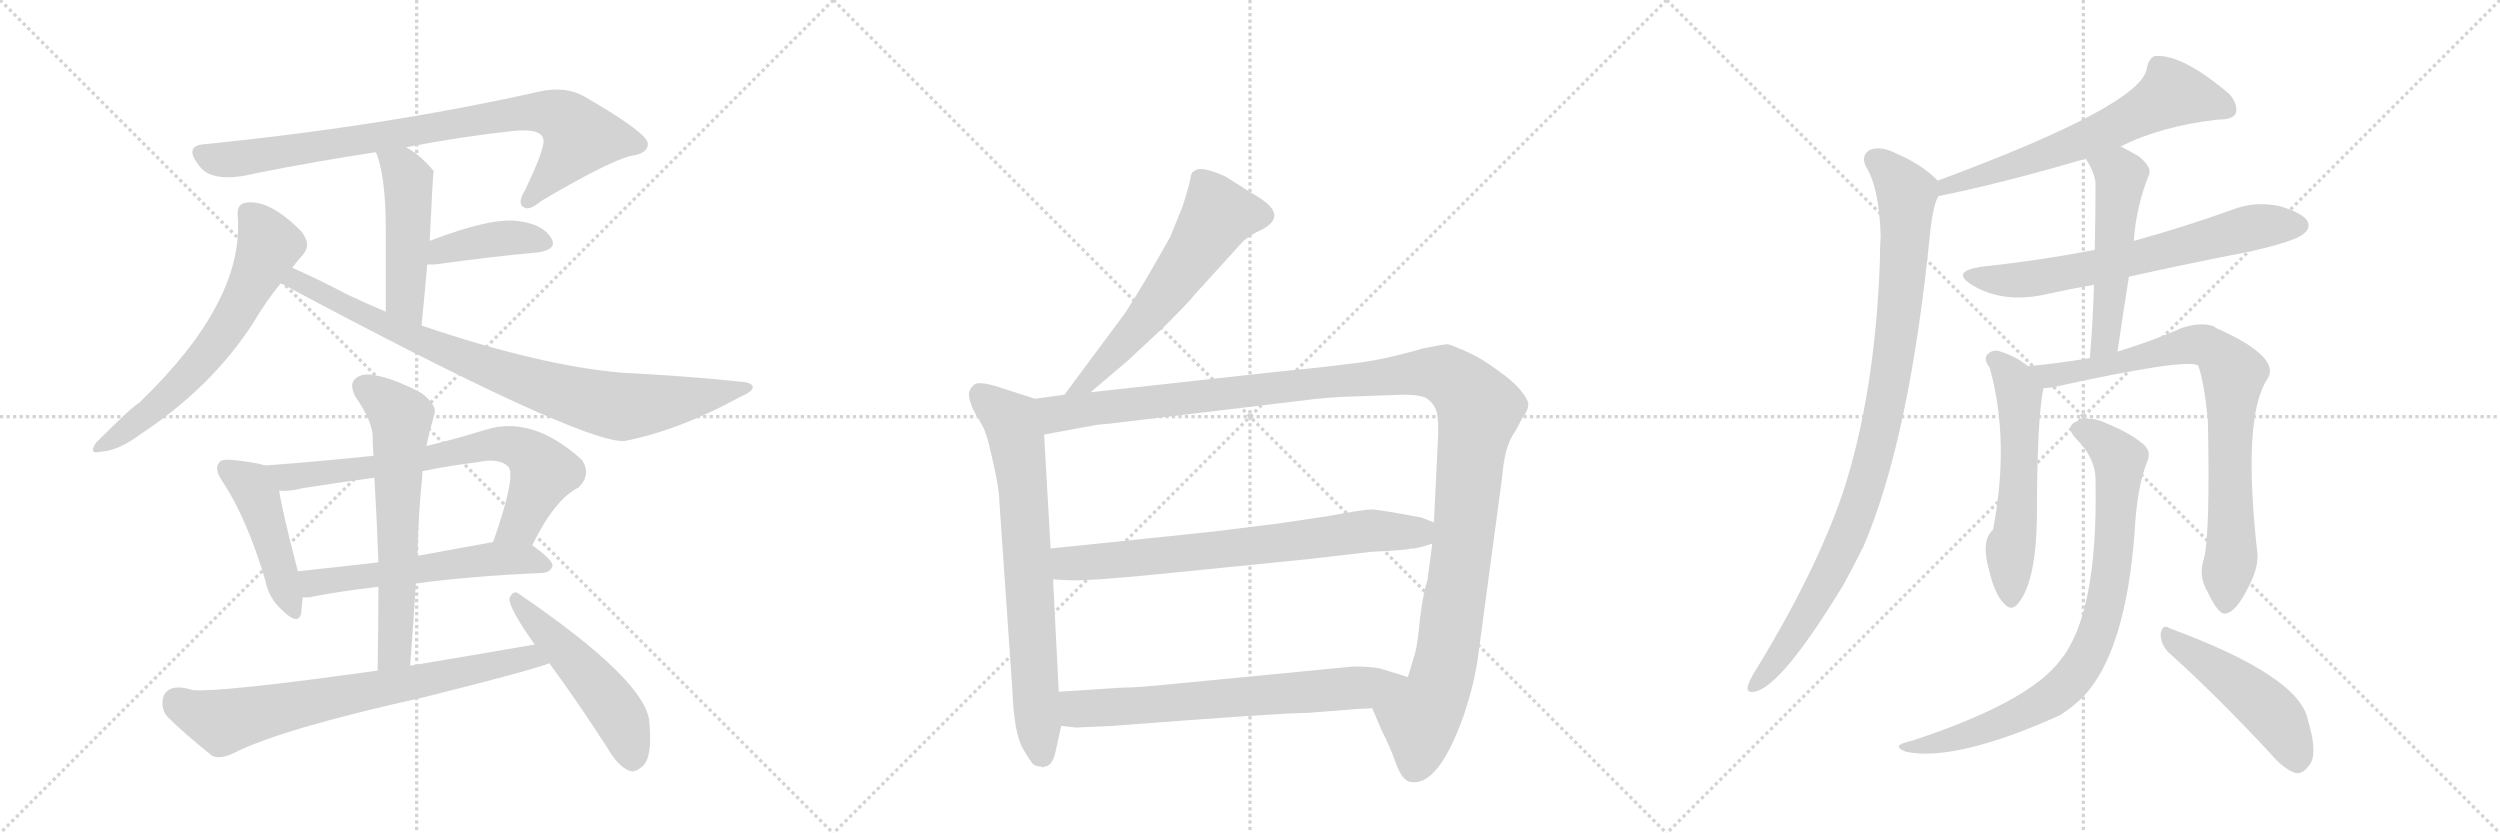 <svg version="1.1" viewBox="0 0 3072 1024" xmlns="http://www.w3.org/2000/svg">
  <g stroke="lightgray" stroke-dasharray="1,1" stroke-width="1" transform="scale(4, 4)">
    <line x1="0" y1="0" x2="256" y2="256"></line>
    <line x1="256" y1="0" x2="0" y2="256"></line>
    <line x1="128" y1="0" x2="128" y2="256"></line>
    <line x1="0" y1="128" x2="256" y2="128"></line>
    <line x1="256" y1="0" x2="512" y2="256"></line>
    <line x1="512" y1="0" x2="256" y2="256"></line>
    <line x1="384" y1="0" x2="384" y2="256"></line>
    <line x1="256" y1="128" x2="512" y2="128"></line>
    <line x1="512" y1="0" x2="768" y2="256"></line>
    <line x1="768" y1="0" x2="512" y2="256"></line>
    <line x1="640" y1="0" x2="640" y2="256"></line>
    <line x1="512" y1="128" x2="768" y2="128"></line>
  </g>
<g transform="scale(1, -1) translate(0, -850)">
   <style type="text/css">
    @keyframes keyframes0 {
      from {
       stroke: black;
       stroke-dashoffset: 838;
       stroke-width: 128;
       }
       73% {
       animation-timing-function: step-end;
       stroke: black;
       stroke-dashoffset: 0;
       stroke-width: 128;
       }
       to {
       stroke: black;
       stroke-width: 1024;
       }
       }
       #make-me-a-hanzi-animation-0 {
         animation: keyframes0 0.932s both;
         animation-delay: 0s;
         animation-timing-function: linear;
       }
    @keyframes keyframes1 {
      from {
       stroke: black;
       stroke-dashoffset: 477;
       stroke-width: 128;
       }
       61% {
       animation-timing-function: step-end;
       stroke: black;
       stroke-dashoffset: 0;
       stroke-width: 128;
       }
       to {
       stroke: black;
       stroke-width: 1024;
       }
       }
       #make-me-a-hanzi-animation-1 {
         animation: keyframes1 0.638s both;
         animation-delay: 0.932s;
         animation-timing-function: linear;
       }
    @keyframes keyframes2 {
      from {
       stroke: black;
       stroke-dashoffset: 398;
       stroke-width: 128;
       }
       56% {
       animation-timing-function: step-end;
       stroke: black;
       stroke-dashoffset: 0;
       stroke-width: 128;
       }
       to {
       stroke: black;
       stroke-width: 1024;
       }
       }
       #make-me-a-hanzi-animation-2 {
         animation: keyframes2 0.574s both;
         animation-delay: 1.57s;
         animation-timing-function: linear;
       }
    @keyframes keyframes3 {
      from {
       stroke: black;
       stroke-dashoffset: 627;
       stroke-width: 128;
       }
       67% {
       animation-timing-function: step-end;
       stroke: black;
       stroke-dashoffset: 0;
       stroke-width: 128;
       }
       to {
       stroke: black;
       stroke-width: 1024;
       }
       }
       #make-me-a-hanzi-animation-3 {
         animation: keyframes3 0.76s both;
         animation-delay: 2.144s;
         animation-timing-function: linear;
       }
    @keyframes keyframes4 {
      from {
       stroke: black;
       stroke-dashoffset: 852;
       stroke-width: 128;
       }
       73% {
       animation-timing-function: step-end;
       stroke: black;
       stroke-dashoffset: 0;
       stroke-width: 128;
       }
       to {
       stroke: black;
       stroke-width: 1024;
       }
       }
       #make-me-a-hanzi-animation-4 {
         animation: keyframes4 0.943s both;
         animation-delay: 2.904s;
         animation-timing-function: linear;
       }
    @keyframes keyframes5 {
      from {
       stroke: black;
       stroke-dashoffset: 453;
       stroke-width: 128;
       }
       60% {
       animation-timing-function: step-end;
       stroke: black;
       stroke-dashoffset: 0;
       stroke-width: 128;
       }
       to {
       stroke: black;
       stroke-width: 1024;
       }
       }
       #make-me-a-hanzi-animation-5 {
         animation: keyframes5 0.619s both;
         animation-delay: 3.848s;
         animation-timing-function: linear;
       }
    @keyframes keyframes6 {
      from {
       stroke: black;
       stroke-dashoffset: 708;
       stroke-width: 128;
       }
       70% {
       animation-timing-function: step-end;
       stroke: black;
       stroke-dashoffset: 0;
       stroke-width: 128;
       }
       to {
       stroke: black;
       stroke-width: 1024;
       }
       }
       #make-me-a-hanzi-animation-6 {
         animation: keyframes6 0.826s both;
         animation-delay: 4.466s;
         animation-timing-function: linear;
       }
    @keyframes keyframes7 {
      from {
       stroke: black;
       stroke-dashoffset: 560;
       stroke-width: 128;
       }
       65% {
       animation-timing-function: step-end;
       stroke: black;
       stroke-dashoffset: 0;
       stroke-width: 128;
       }
       to {
       stroke: black;
       stroke-width: 1024;
       }
       }
       #make-me-a-hanzi-animation-7 {
         animation: keyframes7 0.706s both;
         animation-delay: 5.292s;
         animation-timing-function: linear;
       }
    @keyframes keyframes8 {
      from {
       stroke: black;
       stroke-dashoffset: 624;
       stroke-width: 128;
       }
       67% {
       animation-timing-function: step-end;
       stroke: black;
       stroke-dashoffset: 0;
       stroke-width: 128;
       }
       to {
       stroke: black;
       stroke-width: 1024;
       }
       }
       #make-me-a-hanzi-animation-8 {
         animation: keyframes8 0.758s both;
         animation-delay: 5.998s;
         animation-timing-function: linear;
       }
    @keyframes keyframes9 {
      from {
       stroke: black;
       stroke-dashoffset: 722;
       stroke-width: 128;
       }
       70% {
       animation-timing-function: step-end;
       stroke: black;
       stroke-dashoffset: 0;
       stroke-width: 128;
       }
       to {
       stroke: black;
       stroke-width: 1024;
       }
       }
       #make-me-a-hanzi-animation-9 {
         animation: keyframes9 0.838s both;
         animation-delay: 6.756s;
         animation-timing-function: linear;
       }
    @keyframes keyframes10 {
      from {
       stroke: black;
       stroke-dashoffset: 502;
       stroke-width: 128;
       }
       62% {
       animation-timing-function: step-end;
       stroke: black;
       stroke-dashoffset: 0;
       stroke-width: 128;
       }
       to {
       stroke: black;
       stroke-width: 1024;
       }
       }
       #make-me-a-hanzi-animation-10 {
         animation: keyframes10 0.659s both;
         animation-delay: 7.594s;
         animation-timing-function: linear;
       }
    @keyframes keyframes11 {
      from {
       stroke: black;
       stroke-dashoffset: 594;
       stroke-width: 128;
       }
       66% {
       animation-timing-function: step-end;
       stroke: black;
       stroke-dashoffset: 0;
       stroke-width: 128;
       }
       to {
       stroke: black;
       stroke-width: 1024;
       }
       }
       #make-me-a-hanzi-animation-11 {
         animation: keyframes11 0.733s both;
         animation-delay: 8.252s;
         animation-timing-function: linear;
       }
    @keyframes keyframes12 {
      from {
       stroke: black;
       stroke-dashoffset: 722;
       stroke-width: 128;
       }
       70% {
       animation-timing-function: step-end;
       stroke: black;
       stroke-dashoffset: 0;
       stroke-width: 128;
       }
       to {
       stroke: black;
       stroke-width: 1024;
       }
       }
       #make-me-a-hanzi-animation-12 {
         animation: keyframes12 0.838s both;
         animation-delay: 8.986s;
         animation-timing-function: linear;
       }
    @keyframes keyframes13 {
      from {
       stroke: black;
       stroke-dashoffset: 1272;
       stroke-width: 128;
       }
       81% {
       animation-timing-function: step-end;
       stroke: black;
       stroke-dashoffset: 0;
       stroke-width: 128;
       }
       to {
       stroke: black;
       stroke-width: 1024;
       }
       }
       #make-me-a-hanzi-animation-13 {
         animation: keyframes13 1.285s both;
         animation-delay: 9.823s;
         animation-timing-function: linear;
       }
    @keyframes keyframes14 {
      from {
       stroke: black;
       stroke-dashoffset: 721;
       stroke-width: 128;
       }
       70% {
       animation-timing-function: step-end;
       stroke: black;
       stroke-dashoffset: 0;
       stroke-width: 128;
       }
       to {
       stroke: black;
       stroke-width: 1024;
       }
       }
       #make-me-a-hanzi-animation-14 {
         animation: keyframes14 0.837s both;
         animation-delay: 11.108s;
         animation-timing-function: linear;
       }
    @keyframes keyframes15 {
      from {
       stroke: black;
       stroke-dashoffset: 677;
       stroke-width: 128;
       }
       69% {
       animation-timing-function: step-end;
       stroke: black;
       stroke-dashoffset: 0;
       stroke-width: 128;
       }
       to {
       stroke: black;
       stroke-width: 1024;
       }
       }
       #make-me-a-hanzi-animation-15 {
         animation: keyframes15 0.801s both;
         animation-delay: 11.945s;
         animation-timing-function: linear;
       }
    @keyframes keyframes16 {
      from {
       stroke: black;
       stroke-dashoffset: 639;
       stroke-width: 128;
       }
       68% {
       animation-timing-function: step-end;
       stroke: black;
       stroke-dashoffset: 0;
       stroke-width: 128;
       }
       to {
       stroke: black;
       stroke-width: 1024;
       }
       }
       #make-me-a-hanzi-animation-16 {
         animation: keyframes16 0.77s both;
         animation-delay: 12.746s;
         animation-timing-function: linear;
       }
    @keyframes keyframes17 {
      from {
       stroke: black;
       stroke-dashoffset: 957;
       stroke-width: 128;
       }
       76% {
       animation-timing-function: step-end;
       stroke: black;
       stroke-dashoffset: 0;
       stroke-width: 128;
       }
       to {
       stroke: black;
       stroke-width: 1024;
       }
       }
       #make-me-a-hanzi-animation-17 {
         animation: keyframes17 1.029s both;
         animation-delay: 13.516s;
         animation-timing-function: linear;
       }
    @keyframes keyframes18 {
      from {
       stroke: black;
       stroke-dashoffset: 664;
       stroke-width: 128;
       }
       68% {
       animation-timing-function: step-end;
       stroke: black;
       stroke-dashoffset: 0;
       stroke-width: 128;
       }
       to {
       stroke: black;
       stroke-width: 1024;
       }
       }
       #make-me-a-hanzi-animation-18 {
         animation: keyframes18 0.79s both;
         animation-delay: 14.545s;
         animation-timing-function: linear;
       }
    @keyframes keyframes19 {
      from {
       stroke: black;
       stroke-dashoffset: 518;
       stroke-width: 128;
       }
       63% {
       animation-timing-function: step-end;
       stroke: black;
       stroke-dashoffset: 0;
       stroke-width: 128;
       }
       to {
       stroke: black;
       stroke-width: 1024;
       }
       }
       #make-me-a-hanzi-animation-19 {
         animation: keyframes19 0.672s both;
         animation-delay: 15.335s;
         animation-timing-function: linear;
       }
    @keyframes keyframes20 {
      from {
       stroke: black;
       stroke-dashoffset: 560;
       stroke-width: 128;
       }
       65% {
       animation-timing-function: step-end;
       stroke: black;
       stroke-dashoffset: 0;
       stroke-width: 128;
       }
       to {
       stroke: black;
       stroke-width: 1024;
       }
       }
       #make-me-a-hanzi-animation-20 {
         animation: keyframes20 0.706s both;
         animation-delay: 16.007s;
         animation-timing-function: linear;
       }
    @keyframes keyframes21 {
      from {
       stroke: black;
       stroke-dashoffset: 809;
       stroke-width: 128;
       }
       72% {
       animation-timing-function: step-end;
       stroke: black;
       stroke-dashoffset: 0;
       stroke-width: 128;
       }
       to {
       stroke: black;
       stroke-width: 1024;
       }
       }
       #make-me-a-hanzi-animation-21 {
         animation: keyframes21 0.908s both;
         animation-delay: 16.712s;
         animation-timing-function: linear;
       }
    @keyframes keyframes22 {
      from {
       stroke: black;
       stroke-dashoffset: 820;
       stroke-width: 128;
       }
       73% {
       animation-timing-function: step-end;
       stroke: black;
       stroke-dashoffset: 0;
       stroke-width: 128;
       }
       to {
       stroke: black;
       stroke-width: 1024;
       }
       }
       #make-me-a-hanzi-animation-22 {
         animation: keyframes22 0.917s both;
         animation-delay: 17.621s;
         animation-timing-function: linear;
       }
    @keyframes keyframes23 {
      from {
       stroke: black;
       stroke-dashoffset: 480;
       stroke-width: 128;
       }
       61% {
       animation-timing-function: step-end;
       stroke: black;
       stroke-dashoffset: 0;
       stroke-width: 128;
       }
       to {
       stroke: black;
       stroke-width: 1024;
       }
       }
       #make-me-a-hanzi-animation-23 {
         animation: keyframes23 0.641s both;
         animation-delay: 18.538s;
         animation-timing-function: linear;
       }
</style>
<path d="M 499 669 Q 565 682 630 689 Q 667 693 668 677 Q 668 664 645 616 Q 635 600 644 595 Q 651 591 665 603 Q 743 649 773 658 Q 797 661 796 674 Q 795 687 717 732 Q 695 744 665 738 Q 479 696 254 673 Q 224 672 245 646 Q 261 624 314 637 Q 389 652 462 663 L 499 669 Z" fill="lightgray"></path> 
<path d="M 518 450 Q 522 490 525 525 L 528 554 Q 532 639 533 640 L 532 641 Q 516 660 499 669 C 473 684 452 691 462 663 Q 474 633 474 570 Q 474 533 474 467 C 474 437 515 420 518 450 Z" fill="lightgray"></path> 
<path d="M 525 525 Q 529 525 534 525 Q 607 535 662 540 Q 686 544 677 558 Q 667 574 639 578 Q 606 584 528 554 C 500 543 495 525 525 525 Z" fill="lightgray"></path> 
<path d="M 359 521 Q 366 530 373 538 Q 383 550 370 566 Q 331 605 303 601 Q 291 600 292 585 Q 301 480 171 355 Q 164 352 118 306 Q 108 291 124 295 Q 145 296 172 316 Q 260 374 311 453 Q 327 480 345 502 L 359 521 Z" fill="lightgray"></path> 
<path d="M 345 502 Q 712 306 767 308 Q 834 321 909 362 Q 925 369 925 374 Q 925 380 910 381 Q 843 388 764 392 Q 662 401 518 450 L 474 467 Q 450 477 427 488 Q 387 509 359 521 C 332 533 319 516 345 502 Z" fill="lightgray"></path> 
<path d="M 326 278 Q 314 282 284 285 Q 271 286 269 281 Q 263 274 273 259 Q 303 214 326 137 Q 330 115 347 100 Q 366 81 370 96 Q 371 105 372 116 L 366 148 Q 347 221 343 247 C 338 275 338 275 326 278 Z" fill="lightgray"></path> 
<path d="M 654 180 Q 682 237 711 251 Q 727 267 715 285 Q 654 340 597 322 Q 558 310 524 302 L 459 290 Q 393 283 326 278 C 296 276 313 246 343 247 Q 356 246 371 250 Q 416 257 460 263 L 519 271 Q 553 278 587 282 Q 614 288 625 276 Q 634 264 606 184 C 596 156 640 153 654 180 Z" fill="lightgray"></path> 
<path d="M 372 116 Q 375 116 380 116 Q 414 123 465 129 L 511 133 Q 577 142 667 146 Q 677 147 679 155 Q 679 162 654 180 C 640 190 636 189 606 184 Q 557 175 513 167 L 465 159 Q 413 153 366 148 C 336 145 342 115 372 116 Z" fill="lightgray"></path> 
<path d="M 524 302 Q 528 321 534 342 Q 537 352 518 367 Q 484 385 460 389 Q 444 392 436 384 Q 429 377 437 362 Q 458 332 458 312 Q 458 302 459 290 L 460 263 Q 463 214 465 159 L 465 129 Q 465 80 464 26 C 463 -4 502 2 504 32 Q 508 84 511 133 L 513 167 Q 514 218 519 266 Q 519 269 519 271 L 524 302 Z" fill="lightgray"></path> 
<path d="M 464 26 Q 271 -1 237 2 Q 209 11 201 -5 Q 197 -20 205 -30 Q 227 -52 261 -79 Q 271 -83 286 -76 Q 344 -46 520 -7 Q 652 26 675 35 C 703 45 687 63 657 58 Q 582 45 504 32 L 464 26 Z" fill="lightgray"></path> 
<path d="M 675 35 Q 709 -11 747 -70 Q 759 -91 773 -97 Q 780 -100 789 -92 Q 802 -82 798 -38 Q 795 13 638 120 Q 631 126 626 115 Q 625 103 657 58 L 675 35 Z" fill="lightgray"></path> 
<path d="M 1340 368 L 1386 407 L 1430 448 Q 1463 481 1468 488 L 1528 554 Q 1539 563 1549 567 Q 1575 580 1561 596 Q 1554 604 1536 614 L 1506 633 Q 1475 647 1468 640 Q 1464 639 1463 632 Q 1462 624 1453 596 L 1438 559 Q 1408 505 1383 466 L 1308 365 C 1290 341 1317 349 1340 368 Z" fill="lightgray"></path> 
<path d="M 1297 -74 L 1304 -42 L 1301 0 L 1294 138 L 1291 176 L 1283 316 C 1281 346 1281 357 1272 360 L 1222 376 Q 1204 381 1198 378 Q 1189 371 1191 362 Q 1192 353 1200 339 Q 1209 325 1211 318 Q 1214 311 1221 279 Q 1228 247 1228 234 L 1244 2 Q 1246 -51 1257 -70 Q 1268 -89 1271 -90 Q 1275 -92 1280 -92 Q 1281 -94 1283 -92 Q 1293 -92 1297 -74 Z" fill="lightgray"></path> 
<path d="M 1686 -20 L 1698 -48 Q 1707 -65 1715 -87 Q 1723 -110 1734 -111 Q 1768 -116 1799 -28 Q 1813 14 1817 49 L 1846 265 Q 1849 303 1862 320 L 1871 337 Q 1878 346 1878 353 Q 1878 359 1868 371 Q 1859 382 1839 396 Q 1820 410 1802 418 Q 1784 426 1779 427 Q 1774 427 1749 422 Q 1698 407 1659 403 Q 1620 398 1558 392 L 1340 368 L 1308 365 L 1272 360 C 1242 356 1253 311 1283 316 L 1348 328 Q 1362 329 1385 332 L 1602 358 Q 1630 362 1668 363 L 1725 365 Q 1746 365 1754 360 Q 1762 354 1765 345 Q 1768 336 1767 312 L 1762 208 L 1760 182 L 1754 137 Q 1749 122 1745 91 Q 1742 59 1739 48 L 1730 18 C 1721 -11 1674 8 1686 -20 Z" fill="lightgray"></path> 
<path d="M 1493 197 L 1291 176 C 1261 173 1264 139 1294 138 L 1314 137 Q 1340 136 1429 145 L 1608 163 L 1686 172 Q 1730 174 1734 176 Q 1739 175 1760 182 C 1789 191 1790 197 1762 208 L 1747 214 Q 1694 224 1685 224 Q 1676 224 1633 216 L 1573 207 L 1493 197 Z" fill="lightgray"></path> 
<path d="M 1304 -42 L 1322 -44 L 1367 -42 Q 1574 -26 1607 -26 L 1670 -21 Q 1681 -21 1686 -20 C 1716 -18 1759 9 1730 18 L 1701 27 Q 1690 31 1663 31 L 1446 10 Q 1398 5 1378 5 L 1301 0 C 1271 -2 1274 -39 1304 -42 Z" fill="lightgray"></path> 
<path d="M 2606 670 Q 2655 695 2725 703 Q 2743 703 2747 710 Q 2751 720 2740 734 Q 2680 785 2647 781 Q 2640 777 2638 766 Q 2632 721 2381 628 C 2353 618 2353 603 2382 609 Q 2457 624 2563 655 L 2606 670 Z" fill="lightgray"></path> 
<path d="M 2381 628 Q 2363 647 2331 661 Q 2312 671 2298 666 Q 2286 659 2293 645 Q 2309 620 2311 560 Q 2310 547 2310 529 Q 2304 364 2264 243 Q 2230 144 2154 21 Q 2150 14 2148 8 Q 2145 -2 2156 0 Q 2189 6 2265 131 Q 2277 153 2290 179 Q 2347 312 2372 567 Q 2376 600 2382 609 C 2387 623 2387 623 2381 628 Z" fill="lightgray"></path> 
<path d="M 2616 510 Q 2688 526 2765 541 Q 2822 554 2831 563 Q 2840 570 2835 579 Q 2828 589 2800 597 Q 2770 603 2742 592 Q 2684 571 2622 554 L 2574 543 Q 2507 530 2433 522 Q 2397 516 2423 500 Q 2462 476 2517 489 Q 2544 495 2573 500 L 2616 510 Z" fill="lightgray"></path> 
<path d="M 2602 418 Q 2609 466 2616 510 L 2622 554 Q 2625 597 2641 636 Q 2644 645 2628 658 Q 2616 665 2606 670 C 2579 684 2548 681 2563 655 Q 2575 636 2575 623 Q 2575 586 2574 543 L 2573 500 Q 2572 457 2568 410 C 2566 380 2598 388 2602 418 Z" fill="lightgray"></path> 
<path d="M 2492 400 Q 2476 413 2455 419 Q 2446 420 2441 413 Q 2438 407 2445 398 Q 2470 308 2449 199 Q 2434 186 2444 150 Q 2451 120 2462 109 Q 2472 97 2481 110 Q 2502 137 2503 215 Q 2503 335 2511 373 C 2513 385 2513 385 2492 400 Z" fill="lightgray"></path> 
<path d="M 2708 163 Q 2701 142 2713 122 Q 2726 95 2734 96 Q 2747 97 2762 127 Q 2775 151 2774 169 Q 2755 337 2786 384 Q 2804 411 2723 447 Q 2720 450 2717 450 Q 2702 454 2681 447 Q 2645 431 2602 418 L 2568 410 Q 2526 403 2492 400 C 2462 397 2481 369 2511 373 Q 2515 373 2522 374 Q 2685 410 2701 401 Q 2708 383 2713 335 Q 2716 191 2708 163 Z" fill="lightgray"></path> 
<path d="M 2575 258 Q 2578 96 2532 39 Q 2493 -13 2350 -60 Q 2338 -63 2335 -65 Q 2329 -69 2343 -74 Q 2404 -86 2531 -29 Q 2547 -19 2560 -6 Q 2612 49 2623 196 Q 2626 253 2639 284 Q 2643 294 2636 302 Q 2620 317 2588 330 Q 2569 339 2554 333 Q 2536 327 2551 311 Q 2576 286 2575 258 Z" fill="lightgray"></path> 
<path d="M 2665 48 Q 2722 -3 2790 -76 Q 2806 -95 2821 -100 Q 2830 -101 2837 -91 Q 2849 -78 2836 -35 Q 2826 19 2666 78 Q 2657 84 2655 71 Q 2655 58 2665 48 Z" fill="lightgray"></path> 
      <clipPath id="make-me-a-hanzi-clip-0">
      <path d="M 499 669 Q 565 682 630 689 Q 667 693 668 677 Q 668 664 645 616 Q 635 600 644 595 Q 651 591 665 603 Q 743 649 773 658 Q 797 661 796 674 Q 795 687 717 732 Q 695 744 665 738 Q 479 696 254 673 Q 224 672 245 646 Q 261 624 314 637 Q 389 652 462 663 L 499 669 Z" fill="lightgray"></path>
      </clipPath>
      <path clip-path="url(#make-me-a-hanzi-clip-0)" d="M 250 659 L 285 654 L 634 710 L 685 709 L 713 682 L 648 602 " fill="none" id="make-me-a-hanzi-animation-0" stroke-dasharray="710 1420" stroke-linecap="round"></path>

      <clipPath id="make-me-a-hanzi-clip-1">
      <path d="M 518 450 Q 522 490 525 525 L 528 554 Q 532 639 533 640 L 532 641 Q 516 660 499 669 C 473 684 452 691 462 663 Q 474 633 474 570 Q 474 533 474 467 C 474 437 515 420 518 450 Z" fill="lightgray"></path>
      </clipPath>
      <path clip-path="url(#make-me-a-hanzi-clip-1)" d="M 469 659 L 494 643 L 502 626 L 498 483 L 513 458 " fill="none" id="make-me-a-hanzi-animation-1" stroke-dasharray="349 698" stroke-linecap="round"></path>

      <clipPath id="make-me-a-hanzi-clip-2">
      <path d="M 525 525 Q 529 525 534 525 Q 607 535 662 540 Q 686 544 677 558 Q 667 574 639 578 Q 606 584 528 554 C 500 543 495 525 525 525 Z" fill="lightgray"></path>
      </clipPath>
      <path clip-path="url(#make-me-a-hanzi-clip-2)" d="M 530 532 L 544 544 L 605 556 L 641 558 L 666 552 " fill="none" id="make-me-a-hanzi-animation-2" stroke-dasharray="270 540" stroke-linecap="round"></path>

      <clipPath id="make-me-a-hanzi-clip-3">
      <path d="M 359 521 Q 366 530 373 538 Q 383 550 370 566 Q 331 605 303 601 Q 291 600 292 585 Q 301 480 171 355 Q 164 352 118 306 Q 108 291 124 295 Q 145 296 172 316 Q 260 374 311 453 Q 327 480 345 502 L 359 521 Z" fill="lightgray"></path>
      </clipPath>
      <path clip-path="url(#make-me-a-hanzi-clip-3)" d="M 304 589 L 330 549 L 287 461 L 227 383 L 183 342 L 128 304 " fill="none" id="make-me-a-hanzi-animation-3" stroke-dasharray="499 998" stroke-linecap="round"></path>

      <clipPath id="make-me-a-hanzi-clip-4">
      <path d="M 345 502 Q 712 306 767 308 Q 834 321 909 362 Q 925 369 925 374 Q 925 380 910 381 Q 843 388 764 392 Q 662 401 518 450 L 474 467 Q 450 477 427 488 Q 387 509 359 521 C 332 533 319 516 345 502 Z" fill="lightgray"></path>
      </clipPath>
      <path clip-path="url(#make-me-a-hanzi-clip-4)" d="M 362 512 L 364 503 L 496 439 L 623 390 L 741 354 L 791 352 L 920 374 " fill="none" id="make-me-a-hanzi-animation-4" stroke-dasharray="724 1448" stroke-linecap="round"></path>

      <clipPath id="make-me-a-hanzi-clip-5">
      <path d="M 326 278 Q 314 282 284 285 Q 271 286 269 281 Q 263 274 273 259 Q 303 214 326 137 Q 330 115 347 100 Q 366 81 370 96 Q 371 105 372 116 L 366 148 Q 347 221 343 247 C 338 275 338 275 326 278 Z" fill="lightgray"></path>
      </clipPath>
      <path clip-path="url(#make-me-a-hanzi-clip-5)" d="M 279 274 L 305 257 L 317 238 L 359 101 " fill="none" id="make-me-a-hanzi-animation-5" stroke-dasharray="325 650" stroke-linecap="round"></path>

      <clipPath id="make-me-a-hanzi-clip-6">
      <path d="M 654 180 Q 682 237 711 251 Q 727 267 715 285 Q 654 340 597 322 Q 558 310 524 302 L 459 290 Q 393 283 326 278 C 296 276 313 246 343 247 Q 356 246 371 250 Q 416 257 460 263 L 519 271 Q 553 278 587 282 Q 614 288 625 276 Q 634 264 606 184 C 596 156 640 153 654 180 Z" fill="lightgray"></path>
      </clipPath>
      <path clip-path="url(#make-me-a-hanzi-clip-6)" d="M 334 275 L 353 264 L 523 286 L 595 302 L 620 304 L 642 298 L 668 270 L 638 205 L 613 195 " fill="none" id="make-me-a-hanzi-animation-6" stroke-dasharray="580 1160" stroke-linecap="round"></path>

      <clipPath id="make-me-a-hanzi-clip-7">
      <path d="M 372 116 Q 375 116 380 116 Q 414 123 465 129 L 511 133 Q 577 142 667 146 Q 677 147 679 155 Q 679 162 654 180 C 640 190 636 189 606 184 Q 557 175 513 167 L 465 159 Q 413 153 366 148 C 336 145 342 115 372 116 Z" fill="lightgray"></path>
      </clipPath>
      <path clip-path="url(#make-me-a-hanzi-clip-7)" d="M 376 122 L 385 134 L 610 164 L 652 163 L 670 154 " fill="none" id="make-me-a-hanzi-animation-7" stroke-dasharray="432 864" stroke-linecap="round"></path>

      <clipPath id="make-me-a-hanzi-clip-8">
      <path d="M 524 302 Q 528 321 534 342 Q 537 352 518 367 Q 484 385 460 389 Q 444 392 436 384 Q 429 377 437 362 Q 458 332 458 312 Q 458 302 459 290 L 460 263 Q 463 214 465 159 L 465 129 Q 465 80 464 26 C 463 -4 502 2 504 32 Q 508 84 511 133 L 513 167 Q 514 218 519 266 Q 519 269 519 271 L 524 302 Z" fill="lightgray"></path>
      </clipPath>
      <path clip-path="url(#make-me-a-hanzi-clip-8)" d="M 447 375 L 493 337 L 486 56 L 470 34 " fill="none" id="make-me-a-hanzi-animation-8" stroke-dasharray="496 992" stroke-linecap="round"></path>

      <clipPath id="make-me-a-hanzi-clip-9">
      <path d="M 464 26 Q 271 -1 237 2 Q 209 11 201 -5 Q 197 -20 205 -30 Q 227 -52 261 -79 Q 271 -83 286 -76 Q 344 -46 520 -7 Q 652 26 675 35 C 703 45 687 63 657 58 Q 582 45 504 32 L 464 26 Z" fill="lightgray"></path>
      </clipPath>
      <path clip-path="url(#make-me-a-hanzi-clip-9)" d="M 217 -13 L 274 -37 L 651 43 L 670 40 " fill="none" id="make-me-a-hanzi-animation-9" stroke-dasharray="594 1188" stroke-linecap="round"></path>

      <clipPath id="make-me-a-hanzi-clip-10">
      <path d="M 675 35 Q 709 -11 747 -70 Q 759 -91 773 -97 Q 780 -100 789 -92 Q 802 -82 798 -38 Q 795 13 638 120 Q 631 126 626 115 Q 625 103 657 58 L 675 35 Z" fill="lightgray"></path>
      </clipPath>
      <path clip-path="url(#make-me-a-hanzi-clip-10)" d="M 634 113 L 743 -5 L 766 -39 L 777 -82 " fill="none" id="make-me-a-hanzi-animation-10" stroke-dasharray="374 748" stroke-linecap="round"></path>

      <clipPath id="make-me-a-hanzi-clip-11">
      <path d="M 1340 368 L 1386 407 L 1430 448 Q 1463 481 1468 488 L 1528 554 Q 1539 563 1549 567 Q 1575 580 1561 596 Q 1554 604 1536 614 L 1506 633 Q 1475 647 1468 640 Q 1464 639 1463 632 Q 1462 624 1453 596 L 1438 559 Q 1408 505 1383 466 L 1308 365 C 1290 341 1317 349 1340 368 Z" fill="lightgray"></path>
      </clipPath>
      <path clip-path="url(#make-me-a-hanzi-clip-11)" d="M 1548 584 L 1497 586 L 1420 473 L 1338 382 L 1313 371 " fill="none" id="make-me-a-hanzi-animation-11" stroke-dasharray="466 932" stroke-linecap="round"></path>

      <clipPath id="make-me-a-hanzi-clip-12">
      <path d="M 1297 -74 L 1304 -42 L 1301 0 L 1294 138 L 1291 176 L 1283 316 C 1281 346 1281 357 1272 360 L 1222 376 Q 1204 381 1198 378 Q 1189 371 1191 362 Q 1192 353 1200 339 Q 1209 325 1211 318 Q 1214 311 1221 279 Q 1228 247 1228 234 L 1244 2 Q 1246 -51 1257 -70 Q 1268 -89 1271 -90 Q 1275 -92 1280 -92 Q 1281 -94 1283 -92 Q 1293 -92 1297 -74 Z" fill="lightgray"></path>
      </clipPath>
      <path clip-path="url(#make-me-a-hanzi-clip-12)" d="M 1204 367 L 1244 330 L 1250 306 L 1276 -56 L 1282 -79 " fill="none" id="make-me-a-hanzi-animation-12" stroke-dasharray="594 1188" stroke-linecap="round"></path>

      <clipPath id="make-me-a-hanzi-clip-13">
      <path d="M 1686 -20 L 1698 -48 Q 1707 -65 1715 -87 Q 1723 -110 1734 -111 Q 1768 -116 1799 -28 Q 1813 14 1817 49 L 1846 265 Q 1849 303 1862 320 L 1871 337 Q 1878 346 1878 353 Q 1878 359 1868 371 Q 1859 382 1839 396 Q 1820 410 1802 418 Q 1784 426 1779 427 Q 1774 427 1749 422 Q 1698 407 1659 403 Q 1620 398 1558 392 L 1340 368 L 1308 365 L 1272 360 C 1242 356 1253 311 1283 316 L 1348 328 Q 1362 329 1385 332 L 1602 358 Q 1630 362 1668 363 L 1725 365 Q 1746 365 1754 360 Q 1762 354 1765 345 Q 1768 336 1767 312 L 1762 208 L 1760 182 L 1754 137 Q 1749 122 1745 91 Q 1742 59 1739 48 L 1730 18 C 1721 -11 1674 8 1686 -20 Z" fill="lightgray"></path>
      </clipPath>
      <path clip-path="url(#make-me-a-hanzi-clip-13)" d="M 1279 354 L 1299 341 L 1748 393 L 1775 390 L 1791 380 L 1818 347 L 1776 34 L 1763 -8 L 1745 -33 L 1738 -93 " fill="none" id="make-me-a-hanzi-animation-13" stroke-dasharray="1144 2288" stroke-linecap="round"></path>

      <clipPath id="make-me-a-hanzi-clip-14">
      <path d="M 1493 197 L 1291 176 C 1261 173 1264 139 1294 138 L 1314 137 Q 1340 136 1429 145 L 1608 163 L 1686 172 Q 1730 174 1734 176 Q 1739 175 1760 182 C 1789 191 1790 197 1762 208 L 1747 214 Q 1694 224 1685 224 Q 1676 224 1633 216 L 1573 207 L 1493 197 Z" fill="lightgray"></path>
      </clipPath>
      <path clip-path="url(#make-me-a-hanzi-clip-14)" d="M 1299 145 L 1313 158 L 1509 175 L 1684 198 L 1742 196 L 1755 202 " fill="none" id="make-me-a-hanzi-animation-14" stroke-dasharray="593 1186" stroke-linecap="round"></path>

      <clipPath id="make-me-a-hanzi-clip-15">
      <path d="M 1304 -42 L 1322 -44 L 1367 -42 Q 1574 -26 1607 -26 L 1670 -21 Q 1681 -21 1686 -20 C 1716 -18 1759 9 1730 18 L 1701 27 Q 1690 31 1663 31 L 1446 10 Q 1398 5 1378 5 L 1301 0 C 1271 -2 1274 -39 1304 -42 Z" fill="lightgray"></path>
      </clipPath>
      <path clip-path="url(#make-me-a-hanzi-clip-15)" d="M 1309 -6 L 1323 -20 L 1378 -20 L 1674 5 L 1722 17 " fill="none" id="make-me-a-hanzi-animation-15" stroke-dasharray="549 1098" stroke-linecap="round"></path>

      <clipPath id="make-me-a-hanzi-clip-16">
      <path d="M 2606 670 Q 2655 695 2725 703 Q 2743 703 2747 710 Q 2751 720 2740 734 Q 2680 785 2647 781 Q 2640 777 2638 766 Q 2632 721 2381 628 C 2353 618 2353 603 2382 609 Q 2457 624 2563 655 L 2606 670 Z" fill="lightgray"></path>
      </clipPath>
      <path clip-path="url(#make-me-a-hanzi-clip-16)" d="M 2737 716 L 2669 735 L 2591 691 L 2484 649 L 2422 634 L 2412 626 L 2396 627 L 2388 614 " fill="none" id="make-me-a-hanzi-animation-16" stroke-dasharray="511 1022" stroke-linecap="round"></path>

      <clipPath id="make-me-a-hanzi-clip-17">
      <path d="M 2381 628 Q 2363 647 2331 661 Q 2312 671 2298 666 Q 2286 659 2293 645 Q 2309 620 2311 560 Q 2310 547 2310 529 Q 2304 364 2264 243 Q 2230 144 2154 21 Q 2150 14 2148 8 Q 2145 -2 2156 0 Q 2189 6 2265 131 Q 2277 153 2290 179 Q 2347 312 2372 567 Q 2376 600 2382 609 C 2387 623 2387 623 2381 628 Z" fill="lightgray"></path>
      </clipPath>
      <path clip-path="url(#make-me-a-hanzi-clip-17)" d="M 2304 653 L 2337 622 L 2343 601 L 2332 446 L 2310 318 L 2288 238 L 2242 130 L 2188 46 L 2157 9 " fill="none" id="make-me-a-hanzi-animation-17" stroke-dasharray="829 1658" stroke-linecap="round"></path>

      <clipPath id="make-me-a-hanzi-clip-18">
      <path d="M 2616 510 Q 2688 526 2765 541 Q 2822 554 2831 563 Q 2840 570 2835 579 Q 2828 589 2800 597 Q 2770 603 2742 592 Q 2684 571 2622 554 L 2574 543 Q 2507 530 2433 522 Q 2397 516 2423 500 Q 2462 476 2517 489 Q 2544 495 2573 500 L 2616 510 Z" fill="lightgray"></path>
      </clipPath>
      <path clip-path="url(#make-me-a-hanzi-clip-18)" d="M 2425 512 L 2449 506 L 2504 508 L 2619 531 L 2757 568 L 2825 573 " fill="none" id="make-me-a-hanzi-animation-18" stroke-dasharray="536 1072" stroke-linecap="round"></path>

      <clipPath id="make-me-a-hanzi-clip-19">
      <path d="M 2602 418 Q 2609 466 2616 510 L 2622 554 Q 2625 597 2641 636 Q 2644 645 2628 658 Q 2616 665 2606 670 C 2579 684 2548 681 2563 655 Q 2575 636 2575 623 Q 2575 586 2574 543 L 2573 500 Q 2572 457 2568 410 C 2566 380 2598 388 2602 418 Z" fill="lightgray"></path>
      </clipPath>
      <path clip-path="url(#make-me-a-hanzi-clip-19)" d="M 2572 652 L 2604 637 L 2606 625 L 2589 444 L 2582 425 L 2572 417 " fill="none" id="make-me-a-hanzi-animation-19" stroke-dasharray="390 780" stroke-linecap="round"></path>

      <clipPath id="make-me-a-hanzi-clip-20">
      <path d="M 2492 400 Q 2476 413 2455 419 Q 2446 420 2441 413 Q 2438 407 2445 398 Q 2470 308 2449 199 Q 2434 186 2444 150 Q 2451 120 2462 109 Q 2472 97 2481 110 Q 2502 137 2503 215 Q 2503 335 2511 373 C 2513 385 2513 385 2492 400 Z" fill="lightgray"></path>
      </clipPath>
      <path clip-path="url(#make-me-a-hanzi-clip-20)" d="M 2452 408 L 2473 385 L 2481 363 L 2481 249 L 2470 174 L 2471 114 " fill="none" id="make-me-a-hanzi-animation-20" stroke-dasharray="432 864" stroke-linecap="round"></path>

      <clipPath id="make-me-a-hanzi-clip-21">
      <path d="M 2708 163 Q 2701 142 2713 122 Q 2726 95 2734 96 Q 2747 97 2762 127 Q 2775 151 2774 169 Q 2755 337 2786 384 Q 2804 411 2723 447 Q 2720 450 2717 450 Q 2702 454 2681 447 Q 2645 431 2602 418 L 2568 410 Q 2526 403 2492 400 C 2462 397 2481 369 2511 373 Q 2515 373 2522 374 Q 2685 410 2701 401 Q 2708 383 2713 335 Q 2716 191 2708 163 Z" fill="lightgray"></path>
      </clipPath>
      <path clip-path="url(#make-me-a-hanzi-clip-21)" d="M 2499 398 L 2518 388 L 2533 388 L 2693 427 L 2724 418 L 2739 400 L 2745 388 L 2739 323 L 2743 178 L 2735 106 " fill="none" id="make-me-a-hanzi-animation-21" stroke-dasharray="681 1362" stroke-linecap="round"></path>

      <clipPath id="make-me-a-hanzi-clip-22">
      <path d="M 2575 258 Q 2578 96 2532 39 Q 2493 -13 2350 -60 Q 2338 -63 2335 -65 Q 2329 -69 2343 -74 Q 2404 -86 2531 -29 Q 2547 -19 2560 -6 Q 2612 49 2623 196 Q 2626 253 2639 284 Q 2643 294 2636 302 Q 2620 317 2588 330 Q 2569 339 2554 333 Q 2536 327 2551 311 Q 2576 286 2575 258 Z" fill="lightgray"></path>
      </clipPath>
      <path clip-path="url(#make-me-a-hanzi-clip-22)" d="M 2555 322 L 2575 314 L 2604 285 L 2592 132 L 2582 86 L 2562 39 L 2523 -5 L 2477 -30 L 2417 -54 L 2344 -65 " fill="none" id="make-me-a-hanzi-animation-22" stroke-dasharray="692 1384" stroke-linecap="round"></path>

      <clipPath id="make-me-a-hanzi-clip-23">
      <path d="M 2665 48 Q 2722 -3 2790 -76 Q 2806 -95 2821 -100 Q 2830 -101 2837 -91 Q 2849 -78 2836 -35 Q 2826 19 2666 78 Q 2657 84 2655 71 Q 2655 58 2665 48 Z" fill="lightgray"></path>
      </clipPath>
      <path clip-path="url(#make-me-a-hanzi-clip-23)" d="M 2665 67 L 2780 -15 L 2803 -40 L 2822 -85 " fill="none" id="make-me-a-hanzi-animation-23" stroke-dasharray="352 704" stroke-linecap="round"></path>

</g>
</svg>
